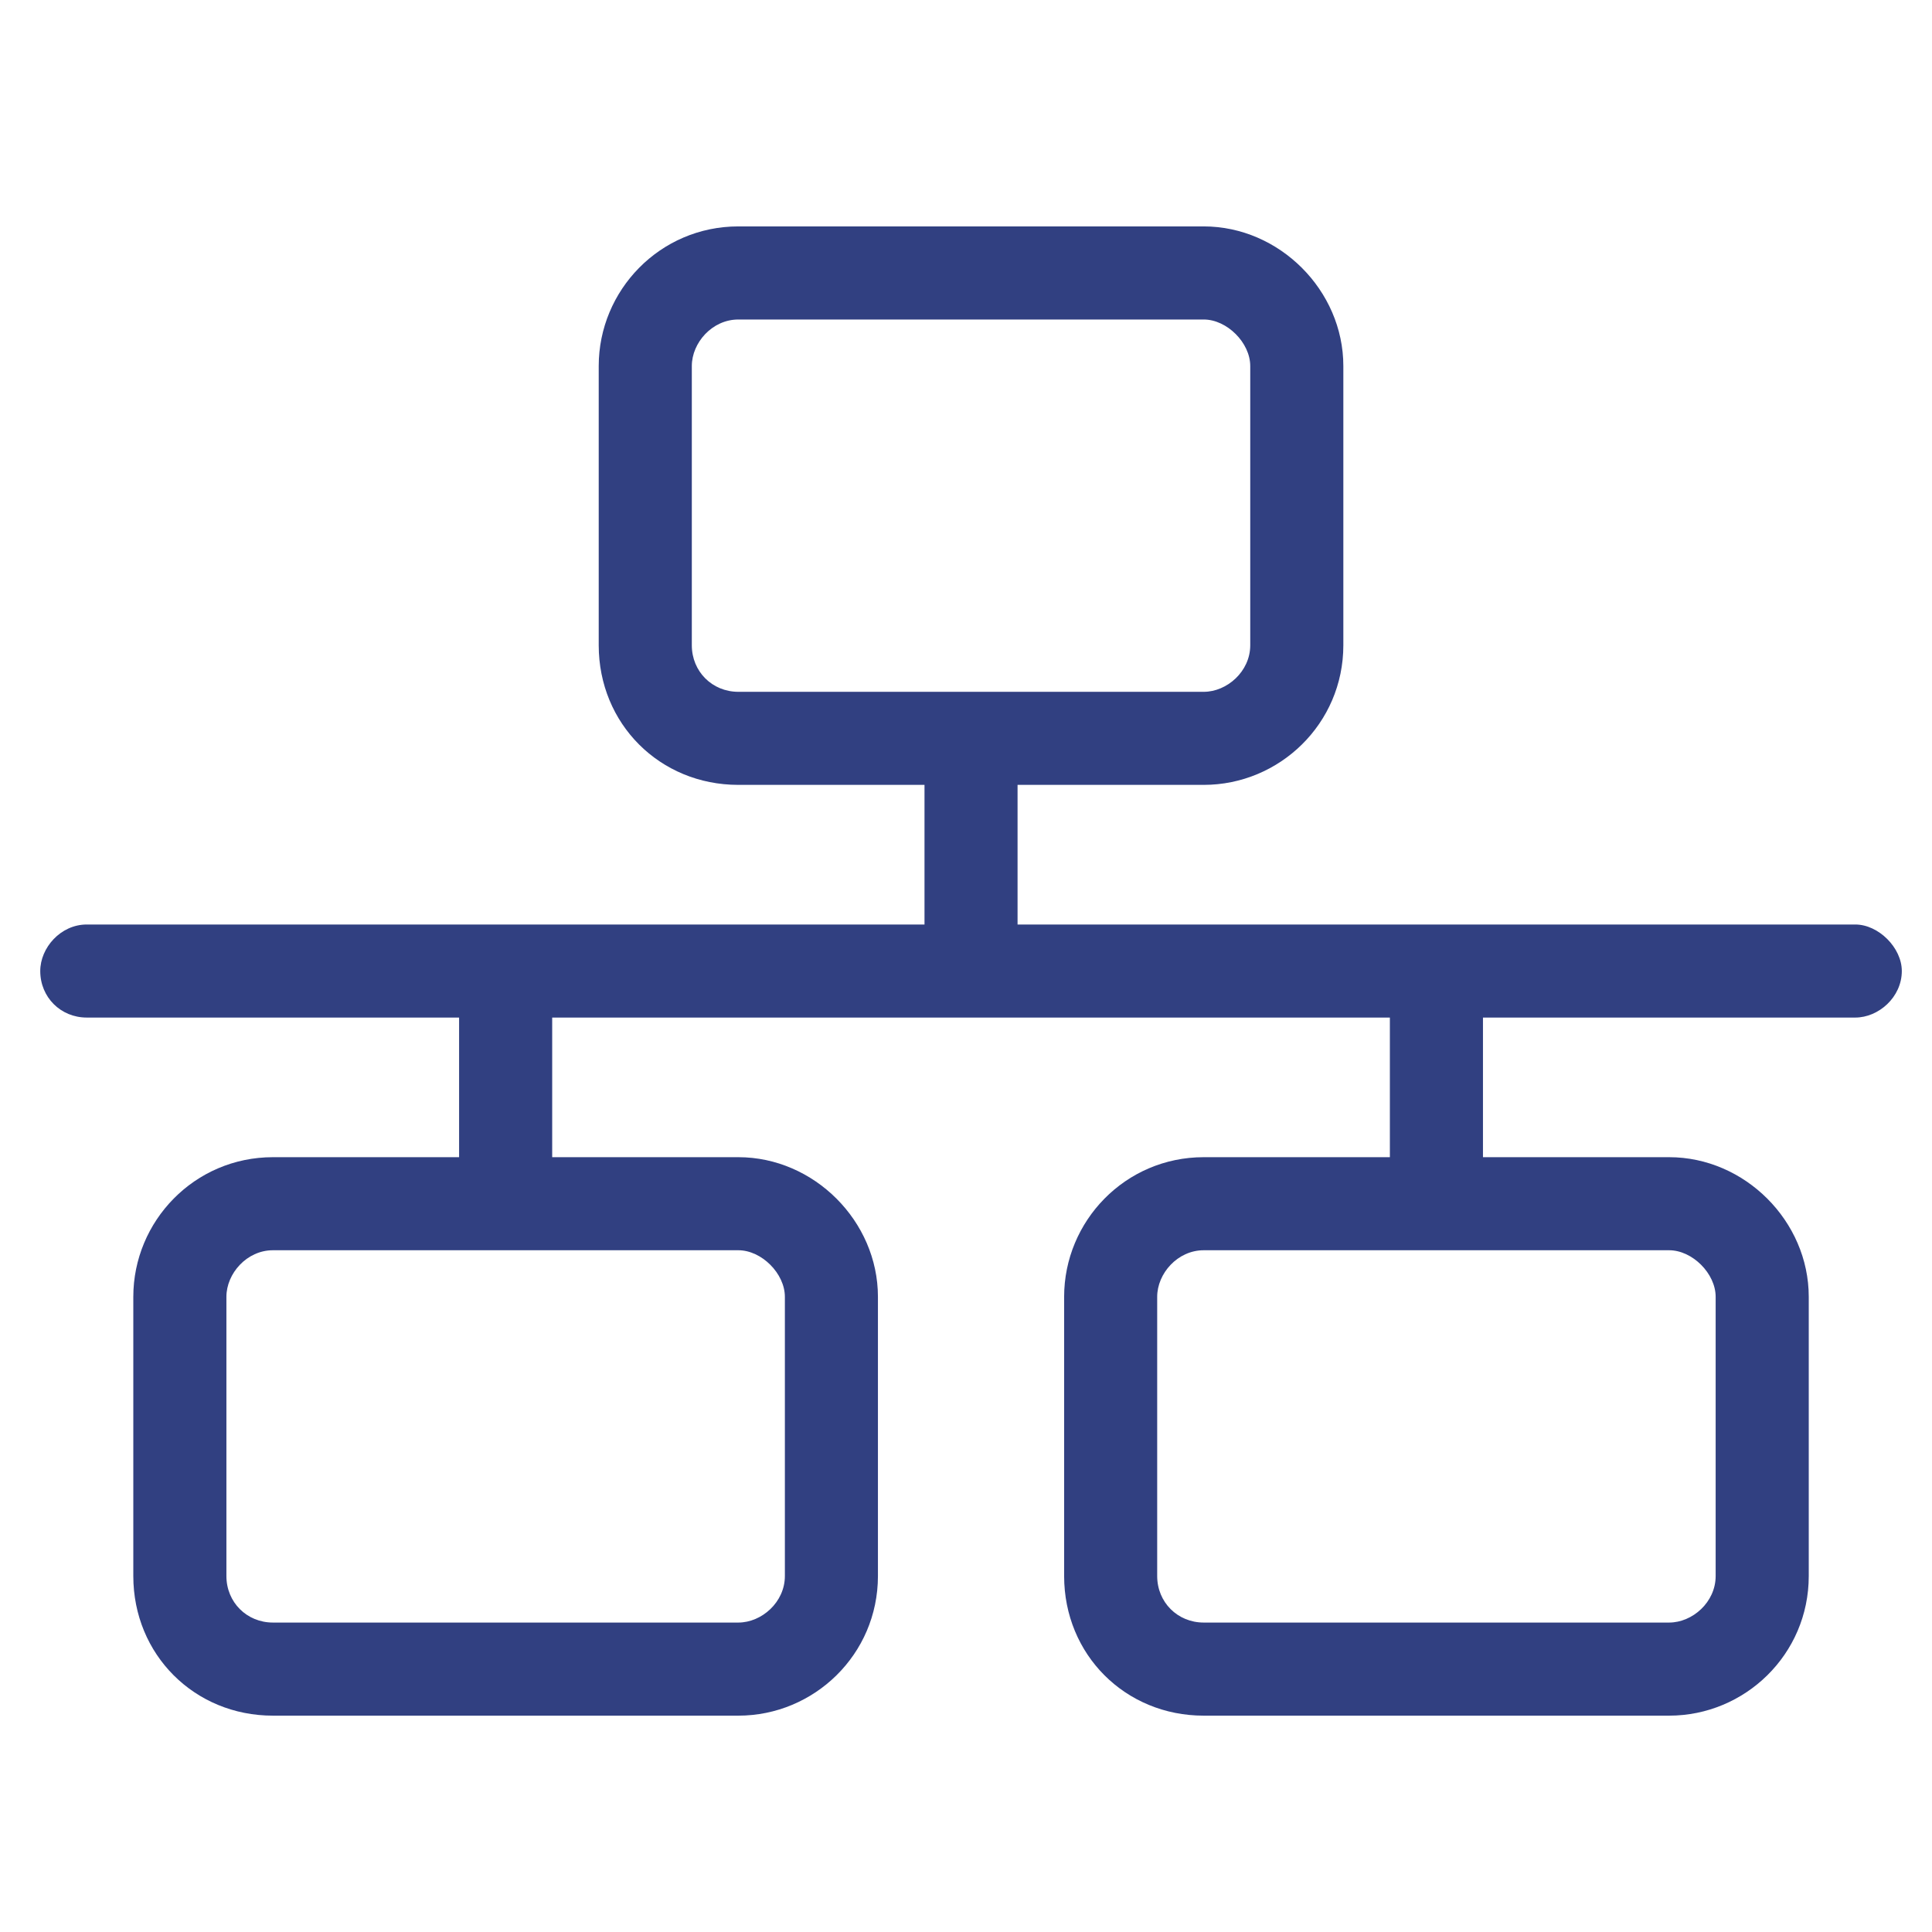 <svg width="48" height="48" viewBox="0 0 48 48" fill="none" xmlns="http://www.w3.org/2000/svg">
<path d="M29.906 7.938H18.344C17.693 7.938 17.188 8.516 17.188 9.094V16.031C17.188 16.682 17.693 17.188 18.344 17.188H22.969H25.281H29.906C30.484 17.188 31.062 16.682 31.062 16.031V9.094C31.062 8.516 30.484 7.938 29.906 7.938ZM25.281 19.5V22.969H46.094C46.672 22.969 47.25 23.547 47.25 24.125C47.25 24.775 46.672 25.281 46.094 25.281H36.844V28.75H41.469C43.348 28.75 44.938 30.34 44.938 32.219V39.156C44.938 41.107 43.348 42.625 41.469 42.625H29.906C27.955 42.625 26.438 41.107 26.438 39.156V32.219C26.438 30.34 27.955 28.75 29.906 28.75H34.531V25.281H13.719V28.75H18.344C20.223 28.75 21.812 30.34 21.812 32.219V39.156C21.812 41.107 20.223 42.625 18.344 42.625H6.781C4.83 42.625 3.312 41.107 3.312 39.156V32.219C3.312 30.34 4.83 28.75 6.781 28.75H11.406V25.281H2.156C1.506 25.281 1 24.775 1 24.125C1 23.547 1.506 22.969 2.156 22.969H22.969V19.5H18.344C16.393 19.5 14.875 17.982 14.875 16.031V9.094C14.875 7.215 16.393 5.625 18.344 5.625H29.906C31.785 5.625 33.375 7.215 33.375 9.094V16.031C33.375 17.982 31.785 19.5 29.906 19.5H25.281ZM36.844 31.062H34.531H29.906C29.256 31.062 28.75 31.641 28.75 32.219V39.156C28.75 39.807 29.256 40.312 29.906 40.312H41.469C42.047 40.312 42.625 39.807 42.625 39.156V32.219C42.625 31.641 42.047 31.062 41.469 31.062H36.844ZM13.719 31.062H11.406H6.781C6.131 31.062 5.625 31.641 5.625 32.219V39.156C5.625 39.807 6.131 40.312 6.781 40.312H18.344C18.922 40.312 19.5 39.807 19.5 39.156V32.219C19.5 31.641 18.922 31.062 18.344 31.062H13.719Z" fill="#314081"/>
</svg>
